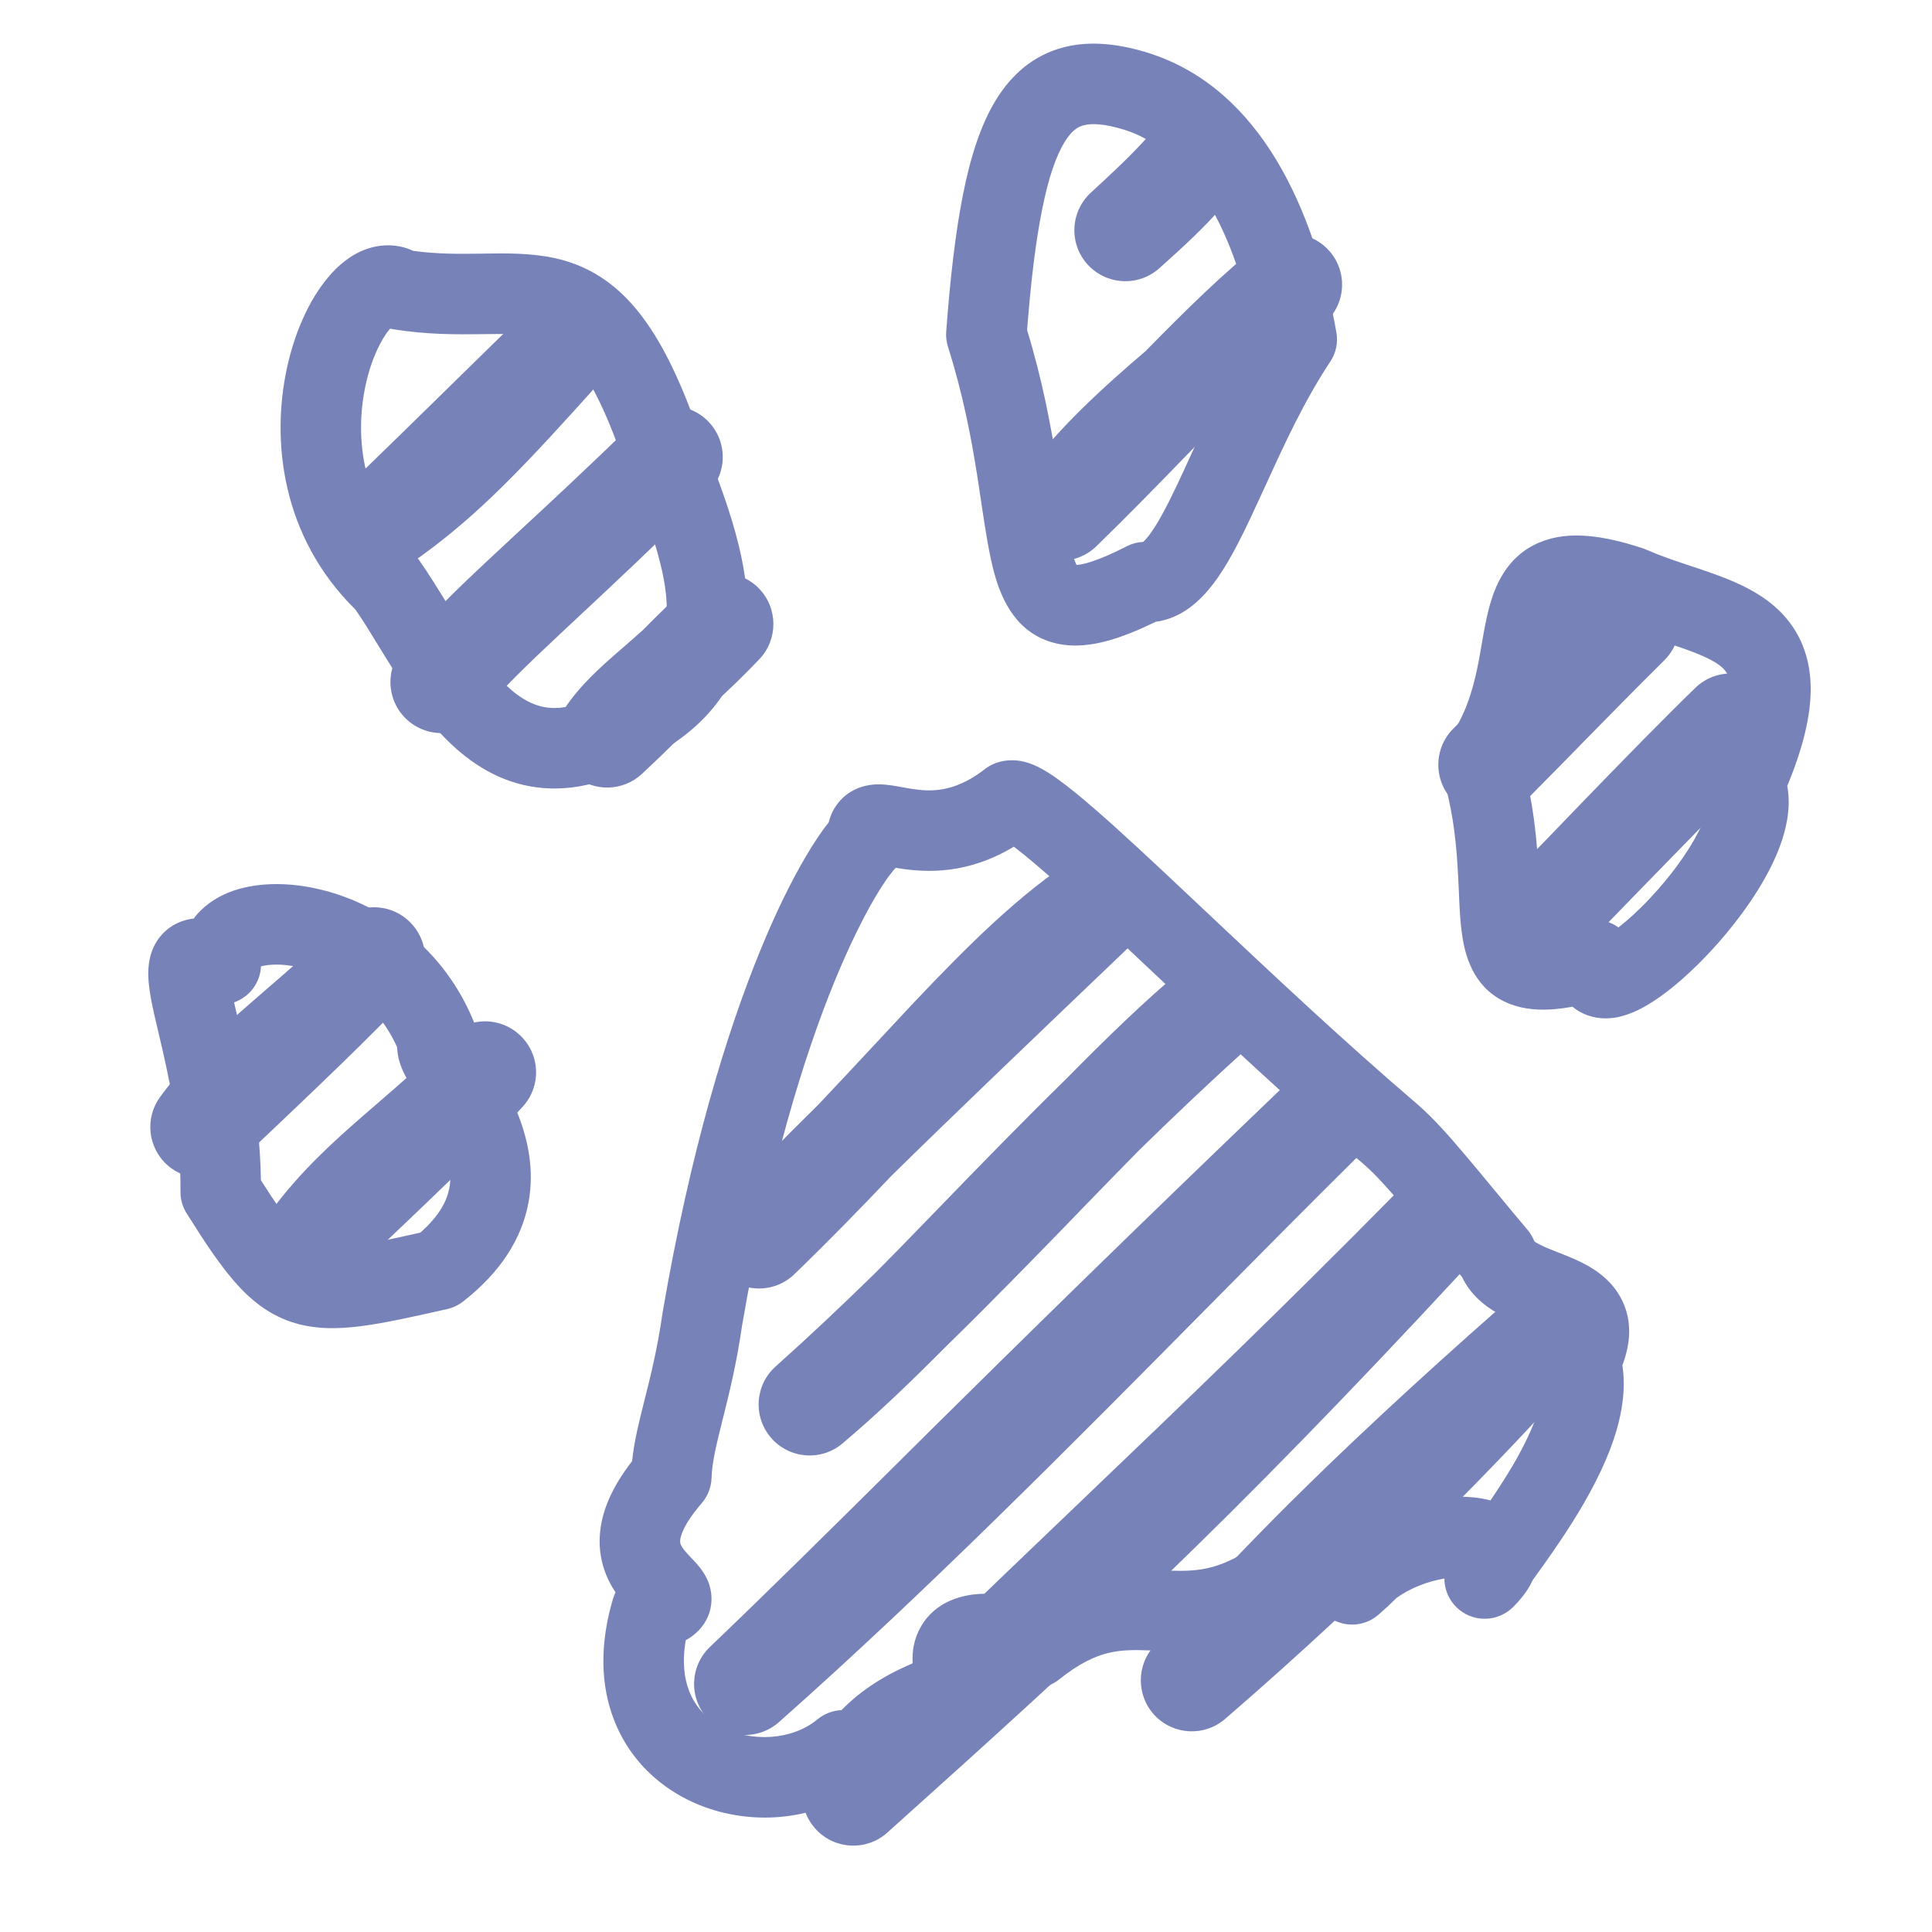 <svg width="24" height="24" viewBox="0 0 24 24" fill="none" xmlns="http://www.w3.org/2000/svg">
<mask id="mask0_2012_1880" style="mask-type:luminance" maskUnits="userSpaceOnUse" x="0" y="0" width="24" height="24">
<path d="M24 0H0V24H24V0Z" fill="white"/>
</mask>
<g mask="url(#mask0_2012_1880)">
<path fill-rule="evenodd" clip-rule="evenodd" d="M15.108 1.681C15.368 1.905 15.402 2.295 15.186 2.561C14.99 2.801 14.669 3.093 14.402 3.332C14.143 3.564 13.744 3.543 13.51 3.285C13.276 3.027 13.295 2.629 13.551 2.393C13.844 2.125 14.05 1.928 14.227 1.734C14.458 1.481 14.849 1.457 15.108 1.681ZM16.489 3.091C16.716 3.32 16.734 3.682 16.532 3.933C16.187 4.363 15.714 4.764 15.27 5.141C15.213 5.189 15.157 5.236 15.102 5.283C14.988 5.4 14.87 5.521 14.751 5.644C14.389 6.017 14.005 6.412 13.618 6.787C13.382 7.016 13.008 7.026 12.76 6.808C12.512 6.591 12.472 6.22 12.669 5.955C13.144 5.313 13.722 4.796 14.236 4.357C14.238 4.354 14.241 4.352 14.243 4.349C14.725 3.858 15.204 3.385 15.648 3.037C15.901 2.839 16.263 2.862 16.489 3.091ZM7.439 3.844C7.686 4.081 7.7 4.47 7.473 4.724C6.492 5.82 5.953 6.384 5.227 6.911C4.958 7.107 4.584 7.061 4.37 6.807C4.156 6.552 4.175 6.176 4.414 5.944C4.89 5.483 5.286 5.094 5.695 4.693C5.968 4.426 6.247 4.152 6.558 3.848C6.803 3.61 7.192 3.608 7.439 3.844ZM8.797 5.234C9.042 5.484 9.038 5.884 8.789 6.129C8.12 6.79 7.602 7.273 7.189 7.659C7.114 7.729 7.042 7.796 6.973 7.861C6.524 8.281 6.229 8.568 5.971 8.878C5.75 9.144 5.357 9.183 5.087 8.967C4.818 8.751 4.771 8.359 4.982 8.086C5.27 7.713 5.627 7.366 6.081 6.942C6.186 6.843 6.298 6.74 6.417 6.629C6.818 6.258 7.301 5.81 7.903 5.224C8.153 4.98 8.553 4.985 8.797 5.234ZM9.429 7.311C9.665 7.555 9.667 7.941 9.434 8.188C9.222 8.411 9.029 8.594 8.858 8.747C8.839 8.767 8.819 8.786 8.799 8.807L8.799 8.807C8.556 9.051 8.275 9.334 7.974 9.614C7.739 9.832 7.377 9.841 7.133 9.633C6.888 9.425 6.837 9.066 7.015 8.799C7.209 8.509 7.459 8.288 7.69 8.087C7.709 8.071 7.728 8.054 7.748 8.037C7.824 7.97 7.903 7.902 7.985 7.828C8.192 7.62 8.389 7.424 8.553 7.278C8.807 7.053 9.193 7.068 9.429 7.311ZM20.682 7.309C20.925 7.558 20.922 7.957 20.675 8.202C20.331 8.543 19.988 8.892 19.686 9.2C19.647 9.24 19.608 9.28 19.571 9.318C19.394 9.498 19.233 9.663 19.099 9.797C19.038 9.86 18.985 9.913 18.941 9.955C18.691 10.198 18.291 10.192 18.047 9.942C17.804 9.693 17.808 9.293 18.056 9.049C18.1 9.005 18.15 8.956 18.205 8.9C18.289 8.815 18.391 8.709 18.511 8.585C18.58 8.514 18.655 8.437 18.735 8.354C19.041 8.039 19.41 7.662 19.789 7.296C20.039 7.054 20.438 7.06 20.682 7.309ZM21.953 8.557C22.197 8.806 22.194 9.205 21.947 9.45C21.604 9.789 21.091 10.316 20.616 10.804C20.551 10.871 20.487 10.937 20.423 11.002C20.134 11.3 19.87 11.572 19.689 11.755C19.62 11.825 19.564 11.881 19.527 11.917C19.276 12.16 18.877 12.154 18.633 11.904C18.39 11.655 18.394 11.255 18.642 11.011C18.681 10.972 18.735 10.918 18.8 10.851C18.925 10.724 19.103 10.54 19.311 10.324C19.421 10.21 19.539 10.088 19.662 9.96C20.137 9.469 20.68 8.912 21.061 8.544C21.311 8.302 21.71 8.308 21.953 8.557ZM14.219 10.788C14.42 11.044 14.394 11.412 14.158 11.637C12.722 13.01 11.792 13.899 11.07 14.61C10.701 14.999 10.302 15.409 9.869 15.828C9.621 16.068 9.227 16.065 8.983 15.823C8.738 15.58 8.732 15.186 8.97 14.936C9.337 14.55 9.713 14.169 10.166 13.722C10.389 13.487 10.603 13.257 10.811 13.034C10.992 12.839 11.169 12.649 11.342 12.465C12.025 11.743 12.68 11.091 13.38 10.645C13.655 10.469 14.018 10.531 14.219 10.788ZM5.073 11.436C5.332 11.671 5.351 12.071 5.115 12.33C4.684 12.804 3.851 13.593 3.099 14.306C3.044 14.357 2.99 14.409 2.936 14.46C2.698 14.685 2.327 14.692 2.081 14.475C1.835 14.257 1.796 13.888 1.991 13.624C2.344 13.145 2.75 12.775 3.128 12.447C3.189 12.393 3.25 12.341 3.309 12.29C3.625 12.017 3.911 11.771 4.179 11.477C4.414 11.219 4.815 11.2 5.073 11.436ZM15.543 12.14C15.769 12.4 15.745 12.793 15.491 13.024C14.997 13.472 14.552 13.895 14.143 14.296C13.908 14.534 13.661 14.79 13.399 15.059L13.338 15.123C12.851 15.625 12.322 16.169 11.75 16.728C11.318 17.163 10.899 17.565 10.467 17.93C10.203 18.154 9.807 18.124 9.58 17.863C9.352 17.601 9.377 17.206 9.635 16.975C10.061 16.594 10.467 16.21 10.855 15.831C11.12 15.566 11.395 15.281 11.691 14.976L11.75 14.915C12.197 14.454 12.686 13.95 13.243 13.404C13.75 12.89 14.224 12.429 14.661 12.067C14.926 11.847 15.318 11.88 15.543 12.14ZM6.452 12.853C6.711 13.088 6.73 13.488 6.494 13.747C6.063 14.221 5.23 15.01 4.478 15.723C4.423 15.774 4.369 15.826 4.315 15.877C4.077 16.102 3.706 16.109 3.46 15.892C3.214 15.674 3.175 15.305 3.37 15.041C3.723 14.562 4.129 14.192 4.507 13.864C4.568 13.81 4.629 13.758 4.688 13.707C5.004 13.434 5.29 13.188 5.558 12.894C5.793 12.636 6.194 12.617 6.452 12.853ZM16.863 13.488C17.105 13.737 17.102 14.136 16.854 14.38C16.268 14.96 15.65 15.584 15.01 16.231C13.336 17.923 11.508 19.771 9.676 21.393C9.417 21.622 9.024 21.602 8.79 21.348C8.556 21.094 8.568 20.7 8.817 20.461C9.55 19.76 10.229 19.087 11.041 18.283C11.225 18.1 11.417 17.91 11.617 17.711C12.699 16.641 14.038 15.324 15.97 13.473C16.222 13.232 16.62 13.239 16.863 13.488ZM18.19 14.848C18.441 15.087 18.453 15.482 18.218 15.736C15.198 18.998 13.529 20.515 11.023 22.765C10.768 22.994 10.378 22.979 10.142 22.731C9.905 22.484 9.908 22.093 10.148 21.849C11.247 20.734 12.307 19.72 13.41 18.666C13.46 18.617 13.511 18.569 13.562 18.52C14.721 17.412 15.932 16.25 17.302 14.861C17.544 14.615 17.94 14.609 18.19 14.848ZM19.544 16.232C19.78 16.468 19.793 16.846 19.574 17.098C18.711 18.086 17.078 19.748 15.219 21.353C14.963 21.574 14.58 21.555 14.347 21.312C14.114 21.068 14.113 20.684 14.344 20.439C14.444 20.333 14.551 20.216 14.671 20.084C15.311 19.385 16.328 18.273 18.678 16.205C18.929 15.985 19.307 15.996 19.544 16.232Z" fill="#7782B8"/>
<path fill-rule="evenodd" clip-rule="evenodd" d="M12.759 4.1C12.95 4.726 13.054 5.287 13.128 5.756C13.15 5.898 13.169 6.026 13.187 6.143C13.233 6.452 13.267 6.681 13.318 6.862C13.341 6.946 13.361 6.994 13.374 7.019C13.398 7.017 13.439 7.011 13.502 6.994C13.619 6.961 13.78 6.897 13.999 6.785C14.062 6.753 14.131 6.735 14.201 6.732C14.215 6.719 14.238 6.696 14.27 6.655C14.37 6.526 14.482 6.319 14.622 6.024C14.676 5.91 14.733 5.785 14.794 5.652C15.005 5.189 15.26 4.631 15.581 4.113C15.305 2.751 14.745 1.867 13.983 1.617C13.711 1.531 13.554 1.532 13.463 1.556C13.393 1.574 13.314 1.618 13.223 1.767C13.123 1.931 13.026 2.196 12.944 2.611C12.866 3 12.806 3.491 12.759 4.1ZM13.391 7.043C13.391 7.044 13.389 7.042 13.384 7.035C13.389 7.039 13.392 7.043 13.391 7.043ZM13.212 0.588C13.561 0.497 13.929 0.551 14.287 0.664L14.291 0.666C15.655 1.111 16.328 2.591 16.601 4.128C16.624 4.254 16.597 4.384 16.526 4.491C16.2 4.983 15.954 5.52 15.722 6.029C15.656 6.173 15.591 6.314 15.526 6.452C15.386 6.747 15.234 7.044 15.06 7.268C14.915 7.454 14.685 7.681 14.357 7.724C14.146 7.827 13.95 7.907 13.77 7.957C13.566 8.014 13.347 8.043 13.131 7.995C12.631 7.884 12.444 7.452 12.354 7.13C12.286 6.884 12.238 6.565 12.188 6.231C12.173 6.125 12.157 6.019 12.14 5.912C12.066 5.443 11.965 4.904 11.776 4.308C11.757 4.247 11.749 4.183 11.754 4.12C11.804 3.449 11.87 2.882 11.963 2.415C12.055 1.954 12.18 1.556 12.369 1.246C12.566 0.923 12.841 0.684 13.212 0.588ZM5.133 3.116C4.943 3.028 4.737 3.029 4.553 3.094C4.351 3.165 4.192 3.306 4.076 3.445C3.839 3.726 3.658 4.134 3.563 4.579C3.373 5.462 3.488 6.659 4.415 7.572C4.508 7.705 4.595 7.848 4.692 8.007C4.758 8.114 4.828 8.229 4.908 8.354C5.1 8.656 5.332 8.99 5.619 9.257C5.912 9.529 6.285 9.754 6.756 9.79C7.22 9.826 7.702 9.671 8.202 9.34C8.578 9.117 8.866 8.846 9.051 8.512C9.239 8.172 9.298 7.808 9.28 7.438C9.246 6.738 8.923 5.933 8.574 5.084C8.354 4.509 8.121 4.082 7.849 3.777C7.563 3.457 7.247 3.287 6.903 3.209C6.605 3.142 6.293 3.146 6.022 3.15C6.006 3.151 5.99 3.151 5.975 3.151C5.701 3.155 5.431 3.157 5.133 3.116ZM4.541 4.788C4.4 5.445 4.5 6.272 5.143 6.884C5.166 6.907 5.188 6.931 5.206 6.958C5.325 7.126 5.451 7.332 5.572 7.528C5.634 7.629 5.694 7.728 5.751 7.817C5.934 8.104 6.111 8.349 6.3 8.525C6.484 8.696 6.655 8.779 6.832 8.793C7.011 8.807 7.277 8.755 7.66 8.5C7.667 8.495 7.675 8.49 7.683 8.485C7.952 8.327 8.096 8.172 8.176 8.028C8.254 7.886 8.292 7.715 8.281 7.487C8.257 6.993 8.017 6.359 7.646 5.458L7.642 5.446C7.441 4.921 7.261 4.62 7.104 4.443C6.959 4.282 6.828 4.218 6.682 4.184C6.507 4.145 6.307 4.147 5.989 4.151C5.688 4.155 5.317 4.159 4.89 4.091C4.876 4.088 4.861 4.085 4.847 4.082C4.845 4.084 4.843 4.087 4.84 4.089C4.737 4.212 4.612 4.457 4.541 4.788ZM18.938 9.563C19.04 9.971 19.081 10.341 19.102 10.656C19.111 10.789 19.116 10.918 19.121 11.031C19.123 11.073 19.125 11.114 19.127 11.151C19.134 11.297 19.141 11.403 19.154 11.486C19.158 11.509 19.162 11.527 19.165 11.542C19.182 11.542 19.205 11.541 19.233 11.539C19.331 11.53 19.472 11.502 19.672 11.445C19.821 11.402 19.981 11.43 20.105 11.521C20.217 11.434 20.353 11.312 20.499 11.156C20.741 10.899 20.963 10.6 21.098 10.335C21.165 10.203 21.201 10.097 21.214 10.021C21.221 9.979 21.22 9.957 21.219 9.95C21.156 9.818 21.153 9.664 21.213 9.53C21.434 9.036 21.496 8.732 21.493 8.549C21.49 8.399 21.446 8.338 21.388 8.287C21.3 8.21 21.152 8.14 20.898 8.051C20.842 8.031 20.779 8.01 20.712 7.988C20.519 7.924 20.291 7.848 20.078 7.756C19.88 7.692 19.74 7.663 19.642 7.655C19.572 7.649 19.535 7.654 19.52 7.657C19.509 7.674 19.488 7.716 19.463 7.812C19.439 7.906 19.419 8.017 19.394 8.162L19.392 8.17C19.368 8.307 19.34 8.469 19.3 8.639C19.233 8.924 19.129 9.245 18.938 9.563ZM19.527 7.648C19.527 7.649 19.526 7.651 19.522 7.654C19.525 7.649 19.527 7.648 19.527 7.648ZM19.125 6.738C19.493 6.583 19.937 6.656 20.413 6.813C20.428 6.818 20.443 6.824 20.458 6.831C20.631 6.907 20.8 6.963 20.985 7.025C21.063 7.051 21.143 7.077 21.228 7.107C21.485 7.197 21.798 7.318 22.045 7.533C22.321 7.774 22.486 8.105 22.493 8.533C22.498 8.887 22.397 9.292 22.202 9.763C22.23 9.914 22.222 10.061 22.199 10.192C22.163 10.398 22.084 10.601 21.989 10.788C21.8 11.16 21.515 11.536 21.228 11.841C20.95 12.137 20.624 12.417 20.336 12.553C20.26 12.589 20.167 12.624 20.065 12.641C19.965 12.657 19.818 12.661 19.668 12.59C19.616 12.566 19.572 12.537 19.534 12.506C19.461 12.519 19.39 12.529 19.323 12.535C19.138 12.552 18.944 12.543 18.761 12.473C18.33 12.309 18.21 11.916 18.167 11.641C18.144 11.5 18.135 11.345 18.128 11.198C18.126 11.153 18.124 11.109 18.122 11.064C18.117 10.954 18.112 10.844 18.104 10.723C18.082 10.39 18.038 10.022 17.917 9.621C17.872 9.471 17.9 9.308 17.993 9.181C18.167 8.943 18.262 8.683 18.327 8.409C18.36 8.27 18.384 8.133 18.409 7.99L18.41 7.982C18.433 7.848 18.459 7.699 18.495 7.562C18.565 7.293 18.709 6.912 19.125 6.738ZM12.594 10.518C12.631 10.546 12.674 10.579 12.724 10.62C12.984 10.83 13.343 11.158 13.781 11.568C13.943 11.72 14.115 11.882 14.295 12.052C15.077 12.789 16.011 13.669 16.956 14.476C17.082 14.586 17.24 14.759 17.453 15.011C17.55 15.126 17.654 15.251 17.768 15.39L17.798 15.426C17.91 15.561 18.03 15.707 18.161 15.862C18.287 16.127 18.515 16.271 18.677 16.354C18.772 16.402 18.87 16.442 18.95 16.473C18.964 16.479 18.978 16.484 18.992 16.489C19.058 16.515 19.11 16.536 19.16 16.559C19.188 16.571 19.209 16.582 19.225 16.59C19.217 16.613 19.204 16.644 19.184 16.685C19.126 16.801 19.115 16.935 19.154 17.059C19.18 17.143 19.182 17.285 19.117 17.502C19.053 17.713 18.94 17.949 18.8 18.191C18.709 18.346 18.611 18.497 18.515 18.639C18.391 18.605 18.261 18.593 18.136 18.592C17.792 18.591 17.351 18.688 16.959 18.913C16.883 18.919 16.815 18.936 16.78 18.944L16.777 18.945C16.715 18.96 16.646 18.98 16.57 19.001C16.343 19.064 16.052 19.145 15.682 19.198C15.612 19.208 15.545 19.233 15.486 19.27C15.066 19.535 14.788 19.523 14.396 19.506C14.373 19.505 14.348 19.504 14.324 19.503C14.1 19.494 13.823 19.488 13.512 19.567C13.279 19.626 13.043 19.728 12.797 19.889C12.787 19.886 12.776 19.883 12.766 19.879C12.606 19.831 12.389 19.789 12.173 19.8C11.979 19.811 11.629 19.876 11.439 20.208C11.355 20.354 11.329 20.51 11.337 20.663C10.91 20.842 10.636 21.056 10.453 21.244C10.345 21.249 10.24 21.288 10.154 21.359C9.847 21.614 9.336 21.654 8.952 21.443C8.772 21.345 8.634 21.198 8.56 21.004C8.501 20.852 8.472 20.646 8.519 20.375C8.547 20.36 8.574 20.343 8.6 20.323C8.672 20.27 8.765 20.178 8.812 20.034C8.86 19.884 8.835 19.748 8.801 19.656C8.75 19.523 8.651 19.42 8.619 19.387C8.617 19.385 8.616 19.383 8.614 19.381C8.601 19.367 8.59 19.355 8.579 19.344C8.549 19.312 8.528 19.29 8.505 19.262C8.454 19.199 8.448 19.17 8.449 19.14C8.451 19.097 8.478 18.95 8.717 18.673C8.792 18.587 8.835 18.477 8.839 18.362C8.845 18.174 8.892 17.973 8.972 17.653L8.978 17.63C9.054 17.326 9.149 16.949 9.218 16.468C9.555 14.506 9.989 13.118 10.364 12.199C10.553 11.738 10.725 11.397 10.863 11.161C10.932 11.043 10.991 10.954 11.037 10.89C11.06 10.859 11.079 10.835 11.093 10.818C11.107 10.801 11.114 10.795 11.112 10.796C11.118 10.791 11.123 10.786 11.129 10.78C11.145 10.783 11.161 10.786 11.175 10.788C11.523 10.842 12.025 10.86 12.594 10.518ZM11.271 10.418C11.271 10.418 11.271 10.418 11.271 10.418V10.418ZM16.471 20.061C16.659 20.222 16.938 20.222 17.126 20.057C17.203 19.989 17.271 19.927 17.323 19.875C17.331 19.867 17.339 19.858 17.348 19.85C17.523 19.724 17.744 19.642 17.943 19.609C17.943 19.755 18.007 19.899 18.128 19.997C18.324 20.157 18.609 20.144 18.791 19.968C18.884 19.877 18.978 19.765 19.039 19.63C19.079 19.574 19.125 19.51 19.178 19.436C19.326 19.229 19.502 18.971 19.664 18.694C19.824 18.418 19.979 18.107 20.075 17.79C20.15 17.538 20.198 17.249 20.154 16.96C20.252 16.7 20.28 16.422 20.152 16.157C20.01 15.861 19.733 15.72 19.572 15.647C19.497 15.613 19.417 15.582 19.351 15.556C19.339 15.552 19.328 15.547 19.317 15.543C19.238 15.512 19.179 15.487 19.13 15.462C19.09 15.442 19.07 15.428 19.06 15.42C19.04 15.368 19.011 15.319 18.975 15.277C18.829 15.104 18.695 14.941 18.569 14.789L18.538 14.752C18.425 14.615 18.317 14.485 18.217 14.367C18.004 14.113 17.801 13.885 17.609 13.719L17.607 13.717C16.682 12.927 15.77 12.067 14.988 11.331C14.806 11.159 14.631 10.994 14.464 10.838C14.029 10.431 13.645 10.079 13.354 9.843C13.211 9.727 13.069 9.621 12.941 9.551C12.881 9.518 12.79 9.474 12.684 9.454C12.59 9.437 12.384 9.424 12.209 9.574C11.836 9.851 11.551 9.834 11.329 9.8C11.283 9.793 11.254 9.787 11.22 9.781C11.195 9.776 11.167 9.771 11.129 9.765C11.07 9.755 10.962 9.737 10.85 9.746C10.722 9.757 10.526 9.811 10.391 10.002C10.341 10.073 10.311 10.146 10.294 10.216C10.203 10.33 10.103 10.48 10 10.657C9.835 10.938 9.642 11.322 9.439 11.82C9.032 12.817 8.579 14.278 8.231 16.305L8.229 16.319C8.167 16.752 8.083 17.089 8.006 17.394L7.999 17.422C7.939 17.66 7.878 17.903 7.852 18.151C7.603 18.471 7.464 18.783 7.45 19.095C7.437 19.389 7.537 19.617 7.646 19.78C7.634 19.805 7.624 19.831 7.616 19.857C7.449 20.416 7.458 20.928 7.627 21.364C7.795 21.8 8.107 22.12 8.472 22.32C9.057 22.641 9.816 22.672 10.431 22.364C10.591 22.404 10.73 22.358 10.816 22.31C10.895 22.265 10.947 22.21 10.967 22.188C10.991 22.16 11.013 22.133 11.026 22.116C11.034 22.105 11.041 22.095 11.049 22.086C11.069 22.059 11.086 22.037 11.11 22.008C11.212 21.886 11.451 21.64 12.072 21.465C12.213 21.426 12.33 21.326 12.391 21.193C12.445 21.075 12.451 20.94 12.409 20.819C12.432 20.824 12.455 20.83 12.477 20.837C12.493 20.841 12.507 20.846 12.518 20.85C12.569 20.894 12.629 20.928 12.695 20.949C12.855 20.999 13.028 20.966 13.158 20.862C13.408 20.661 13.601 20.576 13.758 20.536C13.92 20.495 14.075 20.494 14.283 20.502C14.309 20.503 14.335 20.505 14.363 20.506C14.766 20.524 15.283 20.548 15.927 20.172C16.125 20.14 16.31 20.101 16.471 20.061ZM12.549 20.863C12.549 20.863 12.55 20.864 12.549 20.863V20.863ZM3.92 11.036C4.669 11.197 5.53 11.74 5.917 12.771C5.939 12.83 5.949 12.892 5.949 12.952C5.963 12.977 5.983 13.01 6.009 13.053C6.021 13.071 6.033 13.091 6.046 13.112C6.151 13.28 6.303 13.525 6.417 13.8C6.547 14.114 6.646 14.511 6.564 14.944C6.48 15.389 6.219 15.803 5.755 16.166C5.697 16.212 5.63 16.244 5.558 16.261C5.14 16.355 4.786 16.435 4.492 16.473C4.194 16.512 3.902 16.516 3.62 16.422C3.33 16.325 3.107 16.144 2.91 15.917C2.724 15.703 2.539 15.424 2.331 15.092C2.282 15.021 2.25 14.936 2.243 14.845C2.242 14.828 2.242 14.812 2.242 14.795C2.246 14.007 2.091 13.349 1.972 12.841C1.953 12.762 1.935 12.687 1.919 12.615C1.89 12.486 1.862 12.352 1.85 12.232C1.839 12.132 1.826 11.947 1.906 11.771C1.952 11.668 2.032 11.565 2.153 11.494C2.24 11.443 2.328 11.419 2.406 11.411C2.525 11.251 2.686 11.149 2.842 11.086C3.162 10.959 3.553 10.957 3.92 11.036ZM3.241 14.661C3.417 14.938 3.548 15.127 3.664 15.261C3.789 15.404 3.87 15.451 3.936 15.473C4.011 15.498 4.129 15.512 4.364 15.481C4.579 15.454 4.849 15.396 5.221 15.312C5.468 15.096 5.554 14.906 5.582 14.758C5.615 14.585 5.581 14.395 5.493 14.183C5.413 13.989 5.305 13.815 5.197 13.641C5.184 13.62 5.171 13.599 5.158 13.578C5.106 13.493 5.038 13.382 4.994 13.277C4.972 13.224 4.942 13.139 4.935 13.039C4.934 13.029 4.934 13.019 4.933 13.008C4.668 12.422 4.156 12.11 3.71 12.014C3.492 11.967 3.33 11.98 3.242 12.005C3.235 12.151 3.164 12.288 3.045 12.378C3.003 12.41 2.956 12.435 2.908 12.452C2.918 12.499 2.93 12.549 2.943 12.602C3.056 13.081 3.228 13.805 3.241 14.661ZM5.918 12.893C5.917 12.89 5.917 12.891 5.918 12.893V12.893Z" fill="#7782B8"/>
</g>
</svg>
